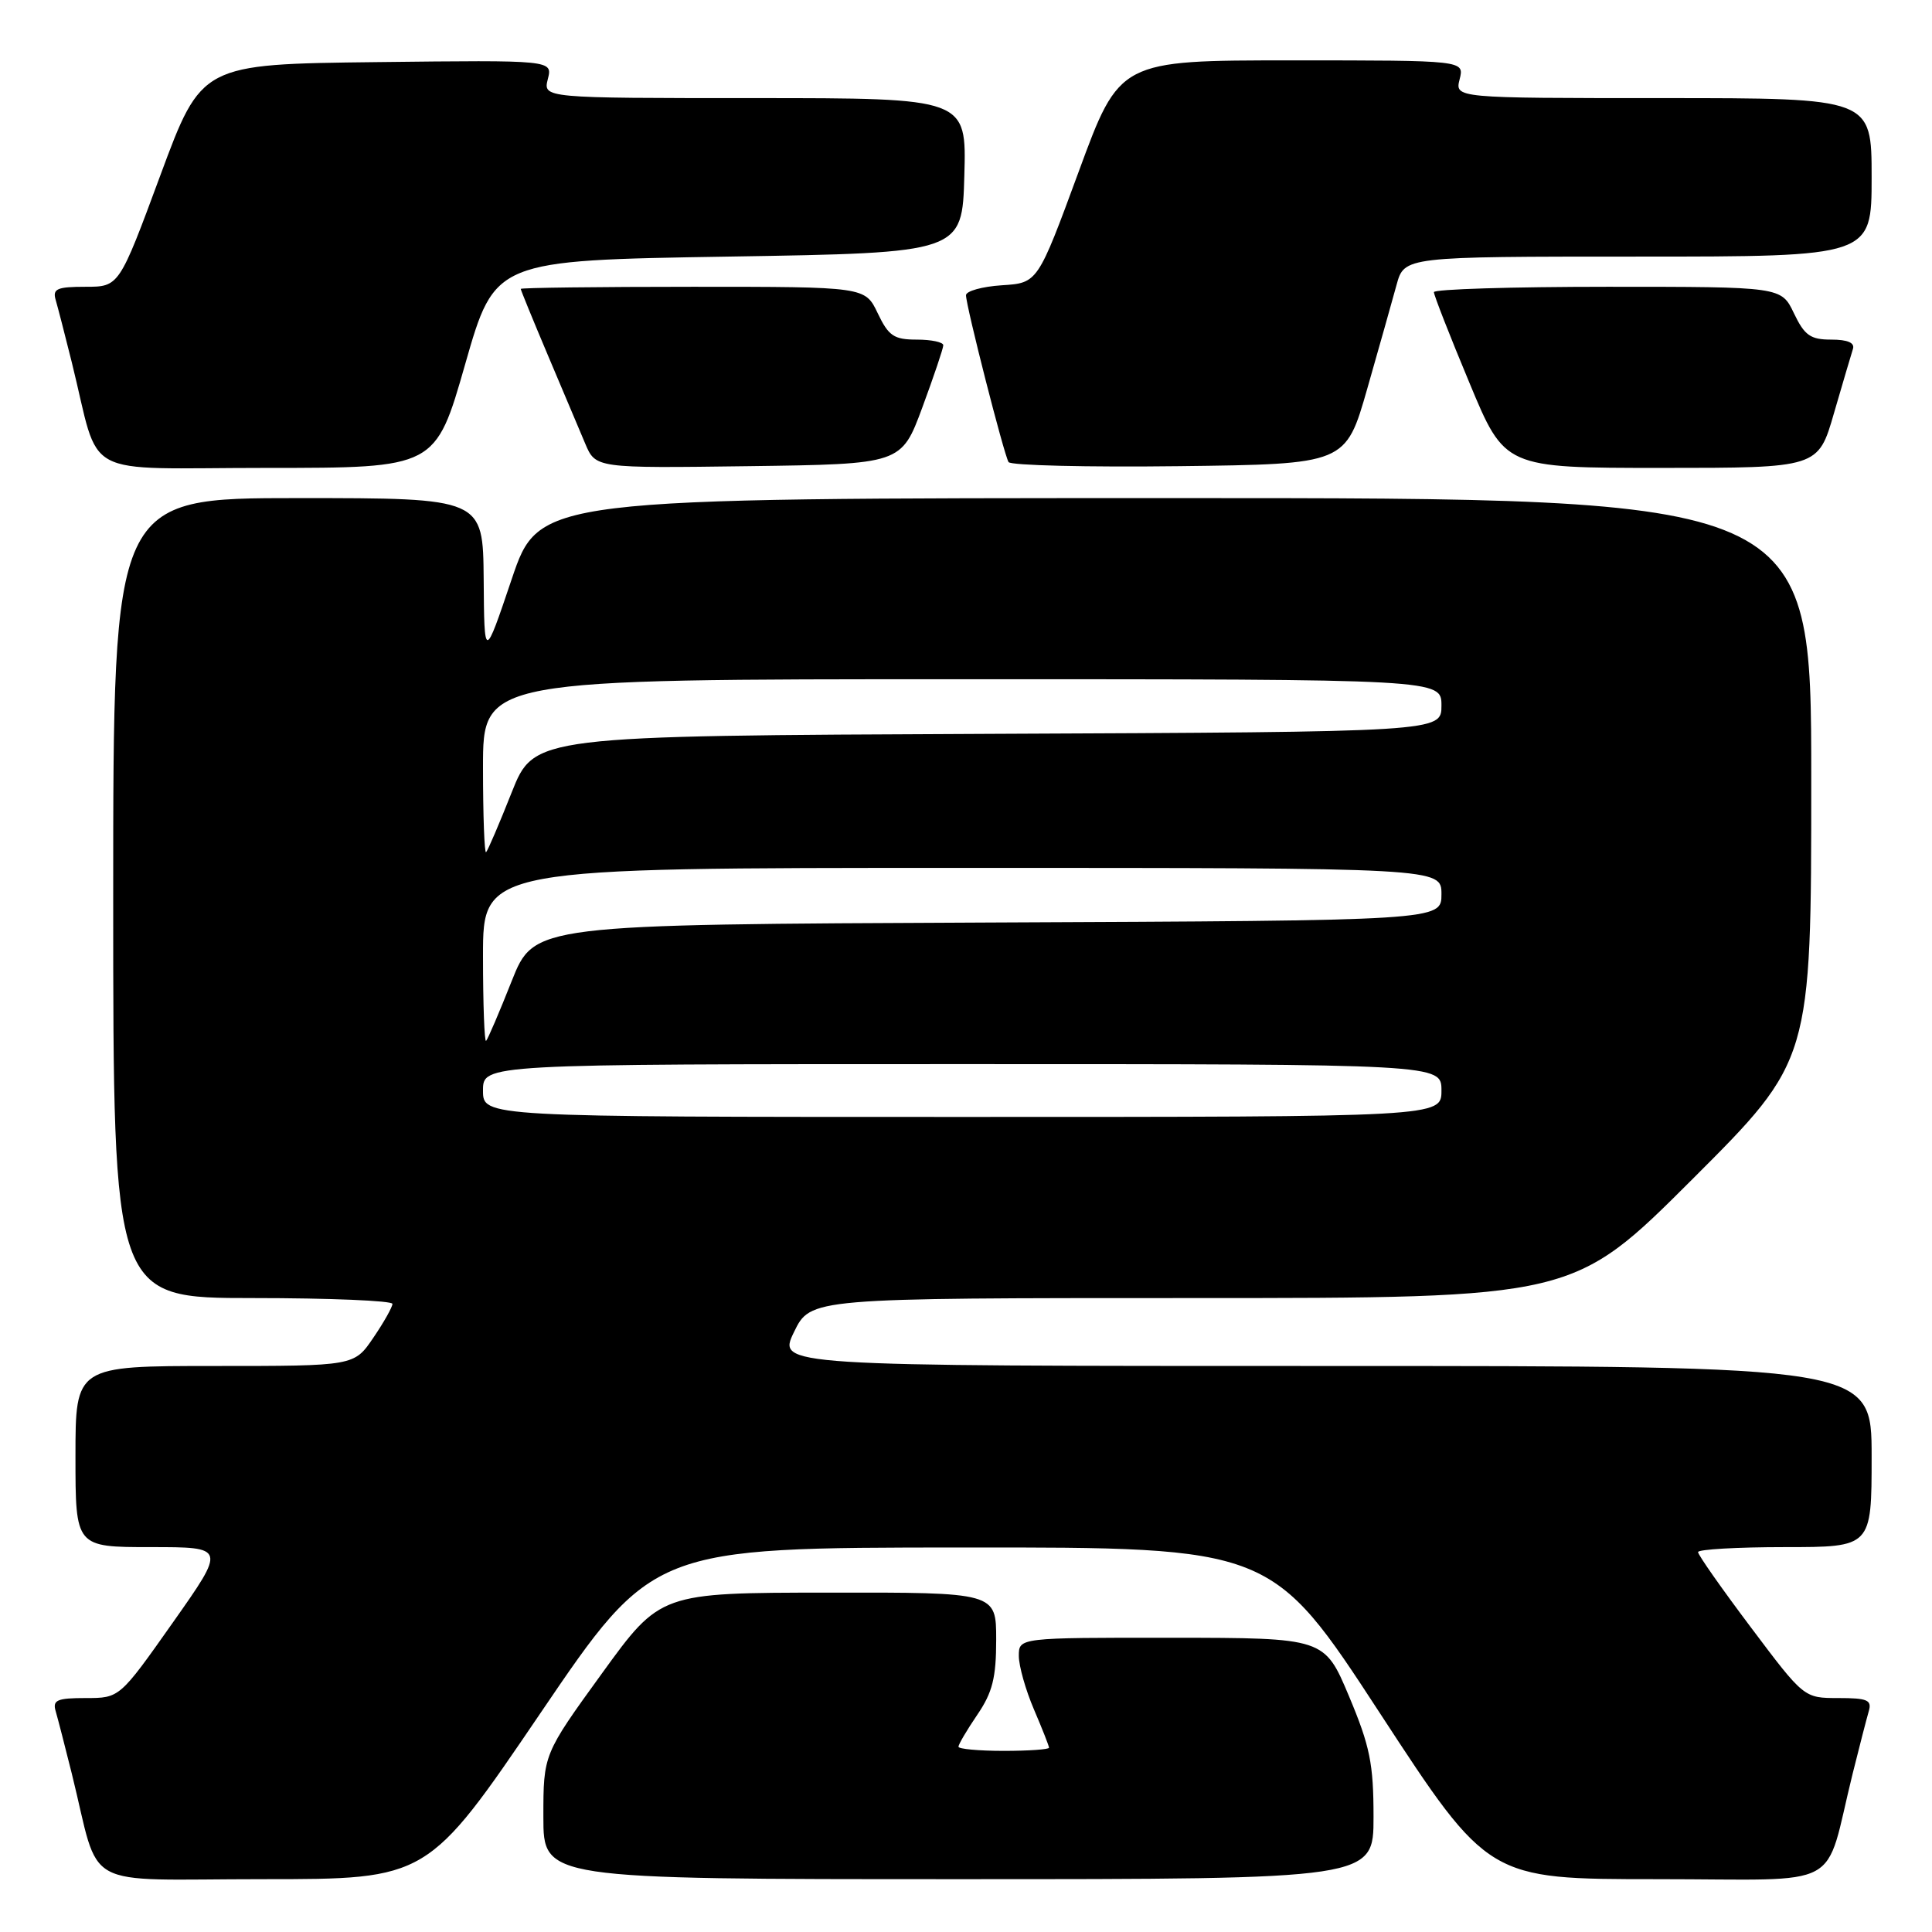 <?xml version="1.0" encoding="UTF-8" standalone="no"?>
<!DOCTYPE svg PUBLIC "-//W3C//DTD SVG 1.1//EN" "http://www.w3.org/Graphics/SVG/1.1/DTD/svg11.dtd" >
<svg xmlns="http://www.w3.org/2000/svg" xmlns:xlink="http://www.w3.org/1999/xlink" version="1.1" viewBox="0 0 256 256">
 <g >
 <path fill="currentColor"
d=" M 71.59 227.03 C 86.50 205.07 86.50 205.07 127.50 205.05 C 168.50 205.02 168.50 205.02 182.85 227.01 C 197.21 249.00 197.21 249.00 219.56 249.00 C 244.84 249.00 241.58 250.76 245.49 235.00 C 246.38 231.43 247.34 227.71 247.62 226.75 C 248.06 225.26 247.45 225.00 243.59 225.00 C 239.04 225.00 239.04 225.00 232.02 215.66 C 228.16 210.53 225.00 206.03 225.00 205.66 C 225.00 205.30 230.18 205.00 236.50 205.00 C 248.00 205.00 248.00 205.00 248.00 193.00 C 248.00 181.00 248.00 181.00 175.51 181.00 C 103.03 181.00 103.03 181.00 105.21 176.50 C 107.40 172.00 107.40 172.00 157.94 172.00 C 208.48 172.00 208.48 172.00 224.24 156.26 C 240.00 140.52 240.00 140.52 240.00 103.26 C 240.00 66.00 240.00 66.00 155.72 66.00 C 71.43 66.00 71.43 66.00 67.80 76.75 C 64.17 87.50 64.17 87.50 64.09 76.75 C 64.00 66.00 64.00 66.00 39.50 66.00 C 15.00 66.00 15.00 66.00 15.00 119.00 C 15.00 172.00 15.00 172.00 33.50 172.00 C 43.67 172.00 52.00 172.35 52.00 172.77 C 52.00 173.19 50.86 175.22 49.46 177.27 C 46.93 181.00 46.93 181.00 28.46 181.00 C 10.00 181.00 10.00 181.00 10.00 193.00 C 10.00 205.00 10.00 205.00 19.98 205.00 C 29.95 205.00 29.95 205.00 22.90 215.00 C 15.85 225.00 15.85 225.00 11.36 225.00 C 7.55 225.00 6.94 225.27 7.38 226.75 C 7.66 227.71 8.62 231.43 9.51 235.00 C 13.42 250.76 10.23 249.00 34.87 249.00 C 56.67 249.00 56.67 249.00 71.59 227.03 Z  M 182.00 240.75 C 182.00 233.70 181.53 231.38 178.75 224.76 C 175.50 217.03 175.50 217.03 155.25 217.01 C 135.00 217.00 135.00 217.00 135.00 219.42 C 135.00 220.75 135.90 223.93 137.00 226.50 C 138.10 229.07 139.00 231.35 139.00 231.58 C 139.00 231.81 136.30 232.00 133.00 232.00 C 129.70 232.00 127.00 231.75 127.00 231.45 C 127.00 231.14 128.12 229.24 129.50 227.21 C 131.51 224.26 132.00 222.31 132.00 217.27 C 132.00 211.00 132.00 211.00 109.75 211.03 C 87.50 211.05 87.50 211.05 79.75 221.75 C 72.00 232.45 72.00 232.45 72.00 240.73 C 72.00 249.00 72.00 249.00 127.00 249.00 C 182.00 249.00 182.00 249.00 182.00 240.75 Z  M 61.64 48.25 C 65.57 34.50 65.57 34.50 96.54 34.00 C 127.50 33.50 127.50 33.50 127.78 23.25 C 128.07 13.00 128.07 13.00 100.02 13.00 C 71.96 13.00 71.96 13.00 72.59 10.48 C 73.23 7.96 73.23 7.96 49.96 8.23 C 26.70 8.50 26.70 8.50 21.24 23.25 C 15.78 38.00 15.78 38.00 11.32 38.00 C 7.55 38.00 6.94 38.27 7.38 39.75 C 7.66 40.71 8.62 44.42 9.51 48.00 C 13.42 63.76 10.17 62.00 35.40 62.00 C 57.71 62.00 57.71 62.00 61.64 48.25 Z  M 122.21 54.00 C 123.73 49.88 124.99 46.16 124.99 45.75 C 125.00 45.34 123.42 45.00 121.48 45.00 C 118.45 45.00 117.74 44.52 116.30 41.50 C 114.63 38.00 114.63 38.00 91.81 38.00 C 79.27 38.00 69.00 38.13 69.00 38.28 C 69.00 38.43 70.61 42.37 72.58 47.03 C 74.55 51.69 76.78 56.97 77.54 58.77 C 78.92 62.04 78.92 62.04 99.17 61.77 C 119.43 61.50 119.43 61.50 122.21 54.00 Z  M 181.17 51.50 C 182.74 46.00 184.49 39.81 185.05 37.75 C 186.08 34.00 186.08 34.00 217.04 34.00 C 248.00 34.00 248.00 34.00 248.00 23.50 C 248.00 13.00 248.00 13.00 220.39 13.00 C 192.78 13.00 192.78 13.00 193.41 10.50 C 194.04 8.00 194.04 8.00 171.20 8.00 C 148.35 8.00 148.35 8.00 142.93 22.75 C 137.50 37.50 137.50 37.50 132.75 37.80 C 130.14 37.97 128.00 38.57 128.00 39.12 C 128.00 40.53 133.03 60.24 133.64 61.23 C 133.92 61.67 144.08 61.92 156.22 61.77 C 178.31 61.50 178.31 61.50 181.17 51.50 Z  M 243.01 54.75 C 244.17 50.76 245.30 46.94 245.52 46.25 C 245.80 45.42 244.83 45.00 242.65 45.00 C 239.89 45.00 239.11 44.45 237.70 41.50 C 236.03 38.00 236.03 38.00 213.02 38.00 C 200.36 38.00 190.00 38.32 190.00 38.71 C 190.00 39.11 192.11 44.51 194.70 50.71 C 199.39 62.00 199.39 62.00 220.15 62.00 C 240.92 62.00 240.92 62.00 243.01 54.75 Z  M 64.00 144.50 C 64.00 141.00 64.00 141.00 127.50 141.00 C 191.00 141.00 191.00 141.00 191.00 144.50 C 191.00 148.00 191.00 148.00 127.50 148.00 C 64.00 148.00 64.00 148.00 64.00 144.50 Z  M 64.00 126.67 C 64.00 115.00 64.00 115.00 127.50 115.00 C 191.00 115.00 191.00 115.00 191.00 118.49 C 191.00 121.98 191.00 121.98 130.89 122.24 C 70.78 122.50 70.78 122.50 67.80 130.00 C 66.17 134.12 64.64 137.69 64.41 137.92 C 64.19 138.15 64.00 133.08 64.00 126.67 Z  M 64.00 101.67 C 64.00 90.00 64.00 90.00 127.50 90.00 C 191.00 90.00 191.00 90.00 191.00 93.49 C 191.00 96.98 191.00 96.98 130.89 97.24 C 70.78 97.50 70.78 97.50 67.80 105.00 C 66.17 109.12 64.64 112.69 64.41 112.92 C 64.19 113.15 64.00 108.08 64.00 101.67 Z "/>
</g>
</svg>